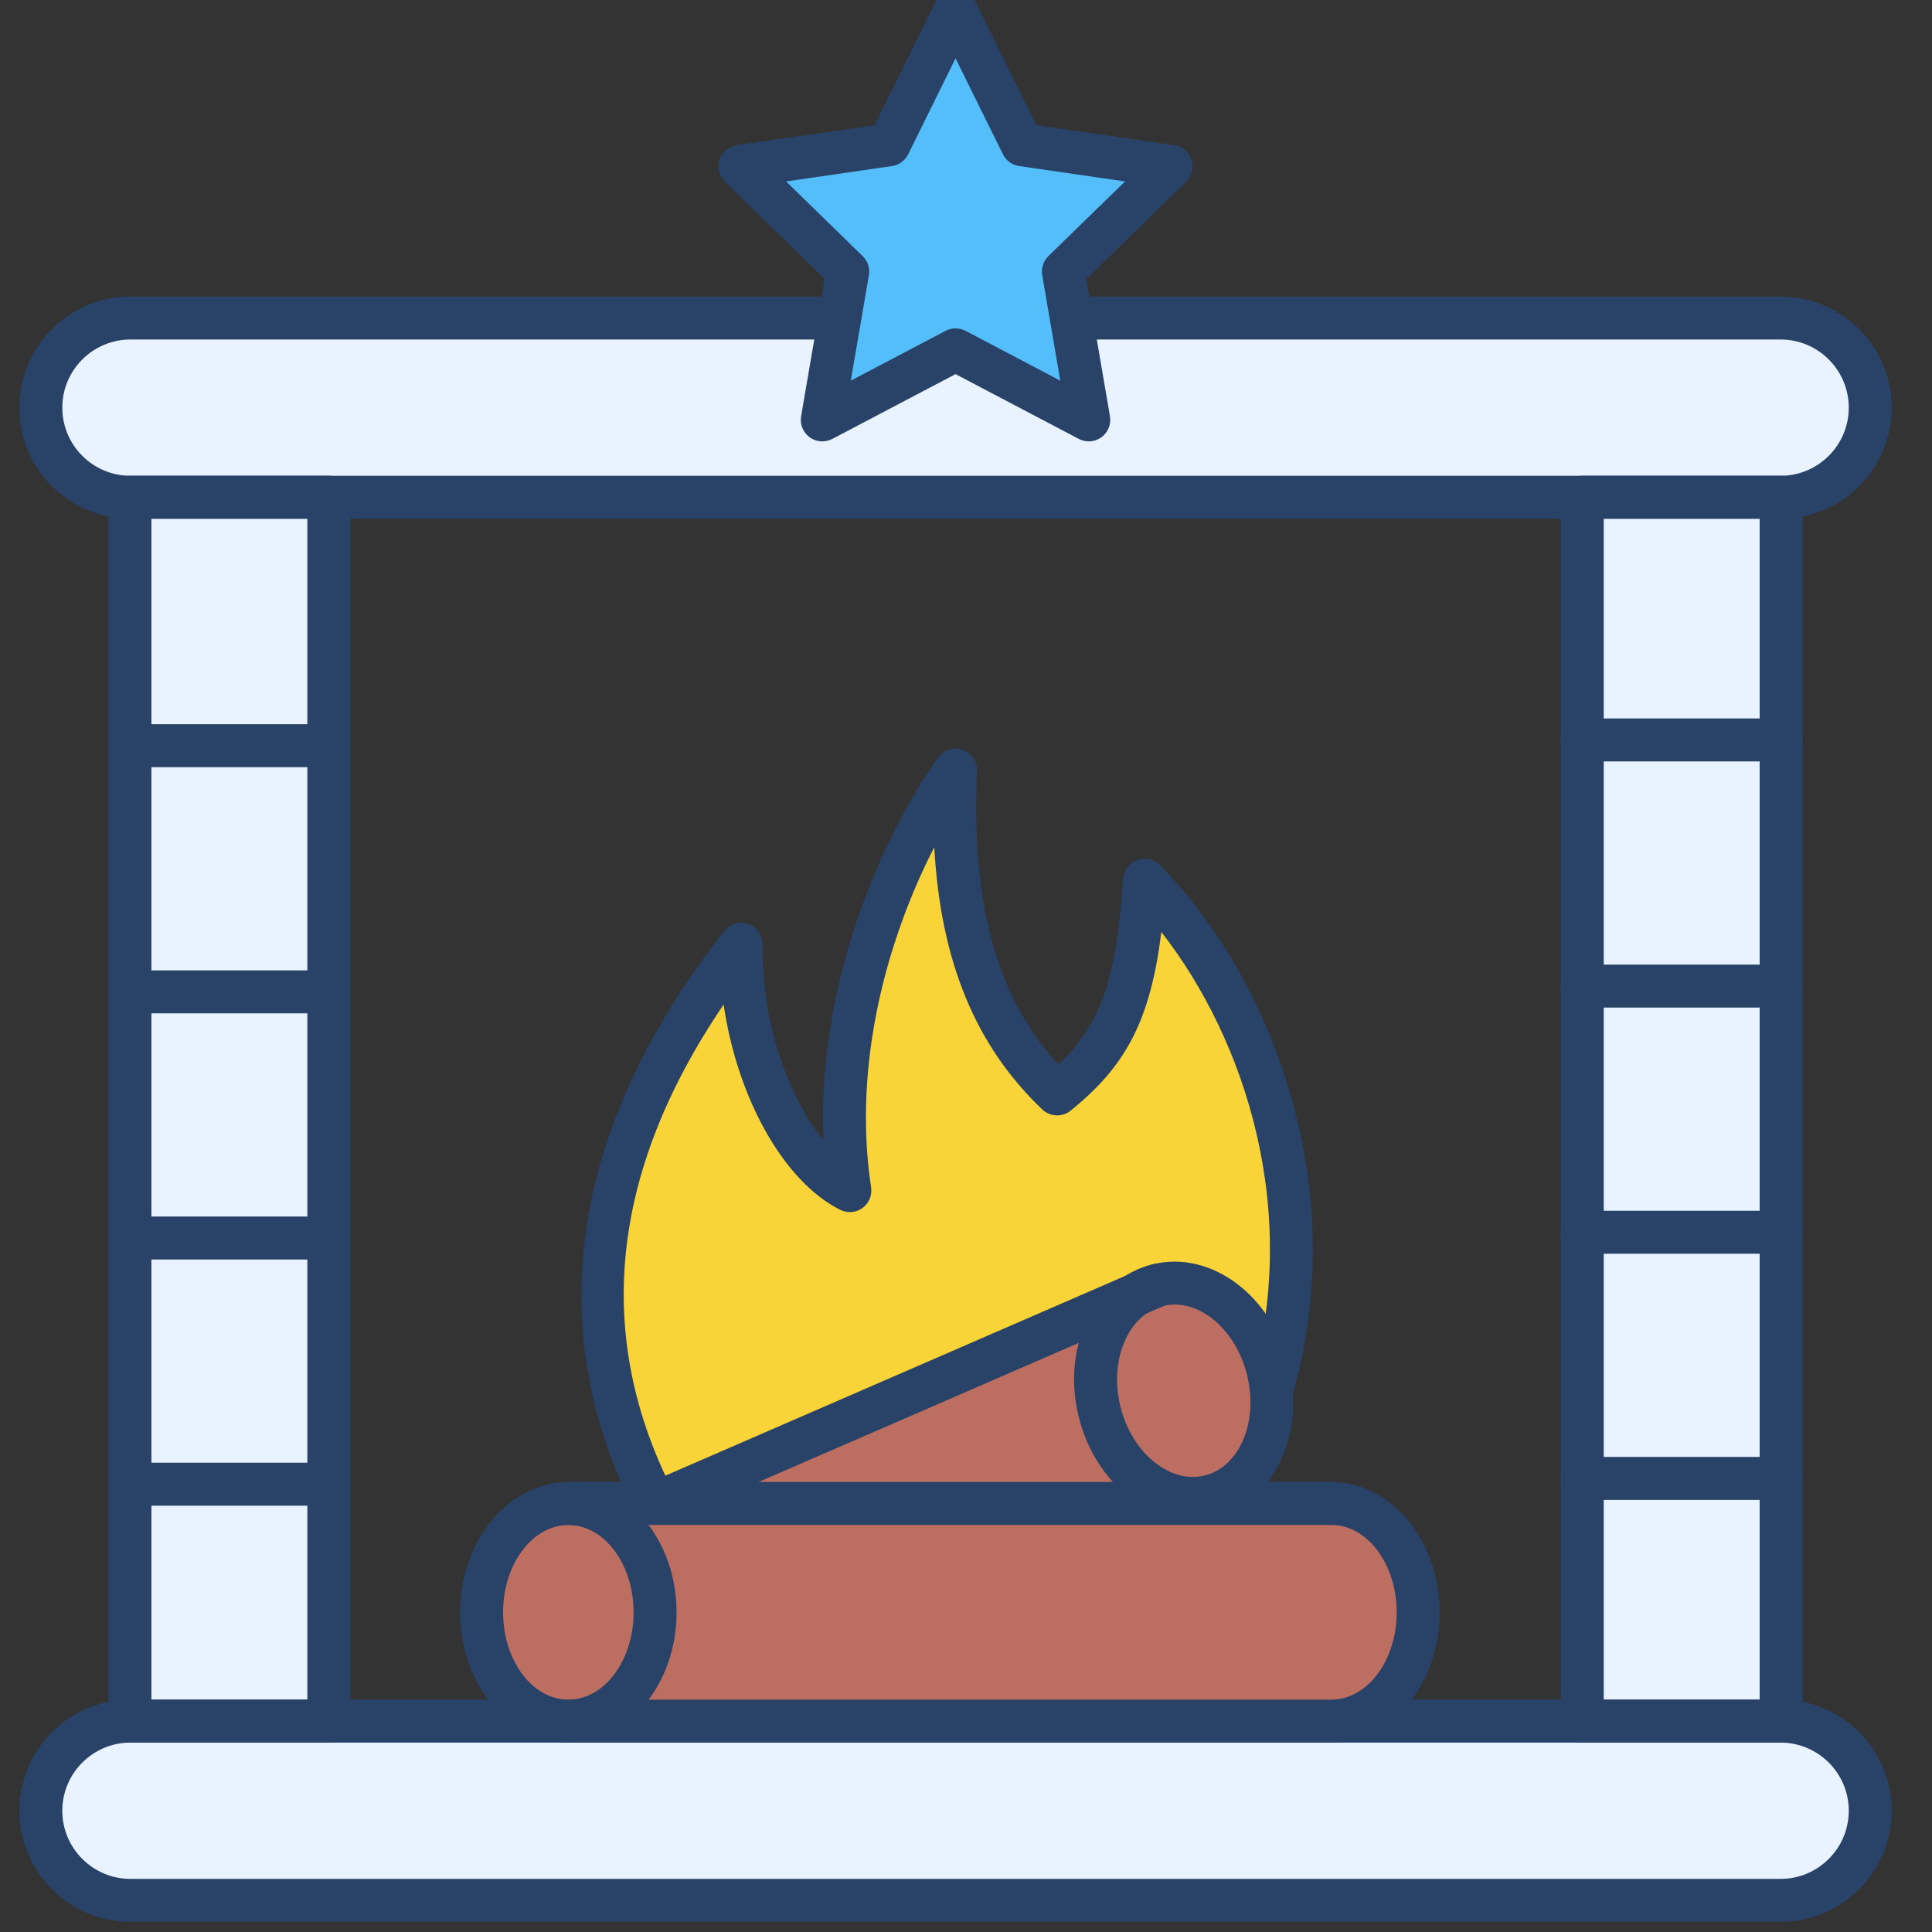 <?xml version="1.0" encoding="UTF-8" standalone="no" ?>
<!DOCTYPE svg PUBLIC "-//W3C//DTD SVG 1.1//EN" "http://www.w3.org/Graphics/SVG/1.1/DTD/svg11.dtd">
<svg xmlns="http://www.w3.org/2000/svg" xmlns:xlink="http://www.w3.org/1999/xlink" version="1.1" width="350" height="350" viewBox="0 0 350 350" xml:space="preserve">
<rect x="0" y="0" width="350" height="350" fill="#333333" stroke="none"/>
<desc>Created with Fabric.js 1.7.22</desc>
<defs>
</defs>
<g id="icon" style="stroke: none; stroke-width: 1; stroke-dasharray: none; stroke-linecap: butt; stroke-linejoin: miter; stroke-miterlimit: 10; fill: none; fill-rule: nonzero; opacity: 1;" transform="translate(-1.944 -1.944) scale(3.89 3.89)" >
	<path d="M 50.392 15.31 h 33.033 c 2.295 0 4.173 1.878 4.173 4.173 v 0 c 0 2.295 -1.878 4.173 -4.173 4.173 H 6.574 c -2.295 0 -4.173 -1.878 -4.173 -4.173 v 0 c 0 -2.295 1.878 -4.173 4.173 -4.173 h 33.033" style="stroke: none; stroke-width: 1; stroke-dasharray: none; stroke-linecap: butt; stroke-linejoin: miter; stroke-miterlimit: 10; fill: rgb(232,243,255); fill-rule: nonzero; opacity: 1;" transform=" matrix(1 0 0 1 0 0) " stroke-linecap="round" />
	<path d="M 31.007 70.521 c -4.818 -9.336 -2.02 -18.366 4.007 -26.049 c -0.088 5.224 2.377 10.132 5.061 11.476 c -1.1 -7.25 1.563 -14.829 4.925 -19.585 c -0.289 6.268 0.895 11.433 4.729 15.08 c 2.85 -2.299 3.722 -4.676 4.073 -9.955 c 4.733 4.825 8.703 14.131 5.906 23.782" style="stroke: none; stroke-width: 1; stroke-dasharray: none; stroke-linecap: butt; stroke-linejoin: miter; stroke-miterlimit: 10; fill: rgb(249,212,56); fill-rule: nonzero; opacity: 1;" transform=" matrix(1 0 0 1 0 0) " stroke-linecap="round" />
	<path d="M 83.426 88.999 H 6.574 c -2.295 0 -4.173 -1.878 -4.173 -4.173 v 0 c 0 -2.295 1.878 -4.173 4.173 -4.173 h 76.851 c 2.295 0 4.173 1.878 4.173 4.173 v 0 C 87.599 87.122 85.721 88.999 83.426 88.999 z" style="stroke: none; stroke-width: 1; stroke-dasharray: none; stroke-linecap: butt; stroke-linejoin: miter; stroke-miterlimit: 10; fill: rgb(232,243,255); fill-rule: nonzero; opacity: 1;" transform=" matrix(1 0 0 1 0 0) " stroke-linecap="round" />
	<rect x="6.55" y="23.66" rx="0" ry="0" width="9.26" height="57" style="stroke: none; stroke-width: 1; stroke-dasharray: none; stroke-linecap: butt; stroke-linejoin: miter; stroke-miterlimit: 10; fill: rgb(232,243,255); fill-rule: nonzero; opacity: 1;" transform=" matrix(1 0 0 1 0 0) "/>
	<rect x="74.19" y="23.66" rx="0" ry="0" width="9.26" height="57" style="stroke: none; stroke-width: 1; stroke-dasharray: none; stroke-linecap: butt; stroke-linejoin: miter; stroke-miterlimit: 10; fill: rgb(232,243,255); fill-rule: nonzero; opacity: 1;" transform=" matrix(1 0 0 1 0 0) "/>
	<path d="M 83.426 90 H 6.574 c -2.853 0 -5.174 -2.321 -5.174 -5.174 s 2.321 -5.174 5.174 -5.174 h 76.851 c 2.853 0 5.174 2.321 5.174 5.174 S 86.279 90 83.426 90 z M 6.574 81.654 c -1.749 0 -3.173 1.424 -3.173 3.173 s 1.423 3.173 3.173 3.173 h 76.851 c 1.749 0 3.173 -1.424 3.173 -3.173 s -1.424 -3.173 -3.173 -3.173 H 6.574 z" style="stroke: none; stroke-width: 1; stroke-dasharray: none; stroke-linecap: butt; stroke-linejoin: miter; stroke-miterlimit: 10; fill: rgb(40,66,104); fill-rule: nonzero; opacity: 1;" transform=" matrix(1 0 0 1 0 0) " stroke-linecap="round" />
	<path d="M 83.426 24.657 H 6.574 c -2.853 0 -5.174 -2.321 -5.174 -5.174 s 2.321 -5.174 5.174 -5.174 h 33.033 c 0.553 0 1.001 0.448 1.001 1.001 s -0.448 1.001 -1.001 1.001 H 6.574 c -1.749 0 -3.173 1.423 -3.173 3.173 c 0 1.749 1.423 3.173 3.173 3.173 h 76.851 c 1.749 0 3.173 -1.423 3.173 -3.173 c 0 -1.749 -1.424 -3.173 -3.173 -3.173 H 50.392 c -0.553 0 -1.001 -0.448 -1.001 -1.001 s 0.447 -1.001 1.001 -1.001 h 33.033 c 2.853 0 5.174 2.321 5.174 5.174 S 86.279 24.657 83.426 24.657 z" style="stroke: none; stroke-width: 1; stroke-dasharray: none; stroke-linecap: butt; stroke-linejoin: miter; stroke-miterlimit: 10; fill: rgb(40,66,104); fill-rule: nonzero; opacity: 1;" transform=" matrix(1 0 0 1 0 0) " stroke-linecap="round" />
	<path d="M 15.814 81.654 H 6.55 c -0.553 0 -1.001 -0.447 -1.001 -1.001 V 23.656 c 0 -0.553 0.448 -1.001 1.001 -1.001 h 9.263 c 0.553 0 1.001 0.448 1.001 1.001 v 56.997 C 16.814 81.206 16.366 81.654 15.814 81.654 z M 7.551 79.653 h 7.262 V 24.657 H 7.551 V 79.653 z" style="stroke: none; stroke-width: 1; stroke-dasharray: none; stroke-linecap: butt; stroke-linejoin: miter; stroke-miterlimit: 10; fill: rgb(40,66,104); fill-rule: nonzero; opacity: 1;" transform=" matrix(1 0 0 1 0 0) " stroke-linecap="round" />
	<path d="M 83.449 81.654 h -9.263 c -0.553 0 -1.001 -0.447 -1.001 -1.001 V 23.656 c 0 -0.553 0.447 -1.001 1.001 -1.001 h 9.263 c 0.553 0 1.001 0.448 1.001 1.001 v 56.997 C 84.45 81.206 84.002 81.654 83.449 81.654 z M 75.187 79.653 h 7.261 V 24.657 h -7.261 V 79.653 z" style="stroke: none; stroke-width: 1; stroke-dasharray: none; stroke-linecap: butt; stroke-linejoin: miter; stroke-miterlimit: 10; fill: rgb(40,66,104); fill-rule: nonzero; opacity: 1;" transform=" matrix(1 0 0 1 0 0) " stroke-linecap="round" />
	<path d="M 31.008 71.521 c -0.362 0 -0.712 -0.197 -0.89 -0.541 c -4.457 -8.636 -3.037 -18.016 4.109 -27.125 c 0.265 -0.338 0.717 -0.468 1.122 -0.325 c 0.405 0.144 0.673 0.53 0.666 0.959 c -0.062 3.685 1.235 7.139 2.832 9.116 c -0.3 -7.093 2.555 -13.884 5.337 -17.819 c 0.256 -0.362 0.723 -0.512 1.142 -0.369 c 0.42 0.144 0.695 0.549 0.675 0.992 c -0.284 6.167 0.921 10.54 3.785 13.664 c 2.003 -1.877 2.711 -4.016 3.019 -8.651 c 0.026 -0.393 0.281 -0.735 0.651 -0.872 c 0.371 -0.135 0.787 -0.043 1.062 0.238 c 5.121 5.221 9.009 14.903 6.153 24.761 c -0.154 0.531 -0.707 0.833 -1.24 0.683 c -0.531 -0.154 -0.836 -0.709 -0.683 -1.24 c 2.346 -8.092 -0.238 -16.051 -4.163 -21.089 c -0.515 4.125 -1.65 6.242 -4.226 8.32 c -0.39 0.316 -0.954 0.291 -1.318 -0.054 c -3.103 -2.953 -4.737 -6.886 -5.032 -12.215 c -2.16 4.209 -3.824 10.033 -2.942 15.844 c 0.056 0.37 -0.099 0.74 -0.401 0.959 c -0.302 0.22 -0.703 0.251 -1.036 0.086 c -2.662 -1.334 -4.803 -5.251 -5.43 -9.562 c -5.302 7.809 -6.079 15.462 -2.301 22.78 c 0.254 0.491 0.061 1.095 -0.43 1.348 C 31.319 71.485 31.162 71.521 31.008 71.521 z" style="stroke: none; stroke-width: 1; stroke-dasharray: none; stroke-linecap: butt; stroke-linejoin: miter; stroke-miterlimit: 10; fill: rgb(40,66,104); fill-rule: nonzero; opacity: 1;" transform=" matrix(1 0 0 1 0 0) " stroke-linecap="round" />
	<path d="M 15.814 36.229 H 6.55 c -0.553 0 -1.001 -0.448 -1.001 -1.001 c 0 -0.553 0.448 -1.001 1.001 -1.001 h 9.263 c 0.553 0 1.001 0.448 1.001 1.001 C 16.814 35.781 16.366 36.229 15.814 36.229 z" style="stroke: none; stroke-width: 1; stroke-dasharray: none; stroke-linecap: butt; stroke-linejoin: miter; stroke-miterlimit: 10; fill: rgb(40,66,104); fill-rule: nonzero; opacity: 1;" transform=" matrix(1 0 0 1 0 0) " stroke-linecap="round" />
	<path d="M 15.814 47.693 H 6.55 c -0.553 0 -1.001 -0.447 -1.001 -1.001 c 0 -0.553 0.448 -1.001 1.001 -1.001 h 9.263 c 0.553 0 1.001 0.447 1.001 1.001 C 16.814 47.246 16.366 47.693 15.814 47.693 z" style="stroke: none; stroke-width: 1; stroke-dasharray: none; stroke-linecap: butt; stroke-linejoin: miter; stroke-miterlimit: 10; fill: rgb(40,66,104); fill-rule: nonzero; opacity: 1;" transform=" matrix(1 0 0 1 0 0) " stroke-linecap="round" />
	<path d="M 15.814 59.156 H 6.55 c -0.553 0 -1.001 -0.447 -1.001 -1.001 c 0 -0.553 0.448 -1.001 1.001 -1.001 h 9.263 c 0.553 0 1.001 0.447 1.001 1.001 C 16.814 58.709 16.366 59.156 15.814 59.156 z" style="stroke: none; stroke-width: 1; stroke-dasharray: none; stroke-linecap: butt; stroke-linejoin: miter; stroke-miterlimit: 10; fill: rgb(40,66,104); fill-rule: nonzero; opacity: 1;" transform=" matrix(1 0 0 1 0 0) " stroke-linecap="round" />
	<path d="M 15.814 70.62 H 6.55 c -0.553 0 -1.001 -0.447 -1.001 -1.001 s 0.448 -1.001 1.001 -1.001 h 9.263 c 0.553 0 1.001 0.447 1.001 1.001 S 16.366 70.62 15.814 70.62 z" style="stroke: none; stroke-width: 1; stroke-dasharray: none; stroke-linecap: butt; stroke-linejoin: miter; stroke-miterlimit: 10; fill: rgb(40,66,104); fill-rule: nonzero; opacity: 1;" transform=" matrix(1 0 0 1 0 0) " stroke-linecap="round" />
	<path d="M 83.449 35.96 h -9.263 c -0.553 0 -1.001 -0.448 -1.001 -1.001 c 0 -0.553 0.447 -1.001 1.001 -1.001 h 9.263 c 0.553 0 1.001 0.448 1.001 1.001 C 84.45 35.512 84.002 35.96 83.449 35.96 z" style="stroke: none; stroke-width: 1; stroke-dasharray: none; stroke-linecap: butt; stroke-linejoin: miter; stroke-miterlimit: 10; fill: rgb(40,66,104); fill-rule: nonzero; opacity: 1;" transform=" matrix(1 0 0 1 0 0) " stroke-linecap="round" />
	<path d="M 83.449 47.424 h -9.263 c -0.553 0 -1.001 -0.447 -1.001 -1.001 c 0 -0.553 0.447 -1.001 1.001 -1.001 h 9.263 c 0.553 0 1.001 0.448 1.001 1.001 C 84.45 46.976 84.002 47.424 83.449 47.424 z" style="stroke: none; stroke-width: 1; stroke-dasharray: none; stroke-linecap: butt; stroke-linejoin: miter; stroke-miterlimit: 10; fill: rgb(40,66,104); fill-rule: nonzero; opacity: 1;" transform=" matrix(1 0 0 1 0 0) " stroke-linecap="round" />
	<path d="M 83.449 58.888 h -9.263 c -0.553 0 -1.001 -0.447 -1.001 -1.001 c 0 -0.553 0.447 -1.001 1.001 -1.001 h 9.263 c 0.553 0 1.001 0.447 1.001 1.001 C 84.45 58.44 84.002 58.888 83.449 58.888 z" style="stroke: none; stroke-width: 1; stroke-dasharray: none; stroke-linecap: butt; stroke-linejoin: miter; stroke-miterlimit: 10; fill: rgb(40,66,104); fill-rule: nonzero; opacity: 1;" transform=" matrix(1 0 0 1 0 0) " stroke-linecap="round" />
	<path d="M 83.449 70.351 h -9.263 c -0.553 0 -1.001 -0.447 -1.001 -1.001 s 0.447 -1.001 1.001 -1.001 h 9.263 c 0.553 0 1.001 0.447 1.001 1.001 S 84.002 70.351 83.449 70.351 z" style="stroke: none; stroke-width: 1; stroke-dasharray: none; stroke-linecap: butt; stroke-linejoin: miter; stroke-miterlimit: 10; fill: rgb(40,66,104); fill-rule: nonzero; opacity: 1;" transform=" matrix(1 0 0 1 0 0) " stroke-linecap="round" />
	<polygon points="45,0.95 48.1,7.24 55.04,8.25 50.02,13.14 51.21,20.05 45,16.79 38.79,20.05 39.98,13.14 34.96,8.25 41.9,7.24 " style="stroke: none; stroke-width: 1; stroke-dasharray: none; stroke-linecap: butt; stroke-linejoin: miter; stroke-miterlimit: 10; fill: rgb(84,190,250); fill-rule: nonzero; opacity: 1;" transform="  matrix(1 0 0 1 0 0) "/>
	<path d="M 38.794 21.055 c -0.207 0 -0.414 -0.064 -0.588 -0.191 c -0.308 -0.224 -0.462 -0.603 -0.398 -0.979 l 1.096 -6.392 L 34.26 8.967 c -0.273 -0.266 -0.371 -0.663 -0.254 -1.026 c 0.118 -0.362 0.431 -0.626 0.808 -0.681 l 6.418 -0.933 l 2.87 -5.815 c 0.338 -0.683 1.457 -0.683 1.795 0 l 2.87 5.815 l 6.417 0.933 c 0.377 0.055 0.69 0.319 0.808 0.681 c 0.117 0.362 0.02 0.76 -0.253 1.025 l -4.644 4.527 l 1.096 6.392 c 0.064 0.375 -0.09 0.755 -0.398 0.979 c -0.308 0.224 -0.718 0.253 -1.053 0.076 L 45 17.923 l -5.74 3.018 C 39.113 21.017 38.953 21.055 38.794 21.055 z M 45 15.792 c 0.16 0 0.32 0.038 0.466 0.115 l 4.412 2.32 l -0.842 -4.913 c -0.056 -0.324 0.052 -0.656 0.287 -0.885 l 3.569 -3.479 L 47.96 8.232 c -0.326 -0.047 -0.608 -0.252 -0.753 -0.548 L 45 3.215 l -2.206 4.47 c -0.146 0.296 -0.427 0.5 -0.753 0.548 l -4.933 0.717 l 3.569 3.479 c 0.236 0.23 0.343 0.561 0.288 0.886 l -0.843 4.912 l 4.411 -2.319 C 44.68 15.83 44.84 15.792 45 15.792 z" style="stroke: none; stroke-width: 1; stroke-dasharray: none; stroke-linecap: butt; stroke-linejoin: miter; stroke-miterlimit: 10; fill: rgb(40,66,104); fill-rule: nonzero; opacity: 1;" transform=" matrix(1 0 0 1 0 0) " stroke-linecap="round" />
	<ellipse cx="55.629" cy="65.266" rx="4.039" ry="5.066" style="stroke: none; stroke-width: 1; stroke-dasharray: none; stroke-linecap: butt; stroke-linejoin: miter; stroke-miterlimit: 10; fill: rgb(188,111,97); fill-rule: nonzero; opacity: 1;" transform=" matrix(0.971 -0.238 0.238 0.971 -13.948 15.131) "/>
	<polyline points="54.42,60.35 31.01,70.52 36.44,79.92 56.83,70.19 " style="stroke: none; stroke-width: 1; stroke-dasharray: none; stroke-linecap: butt; stroke-linejoin: miter; stroke-miterlimit: 10; fill: rgb(188,111,97); fill-rule: nonzero; opacity: 1;" transform="  matrix(1 0 0 1 0 0) "/>
	<path d="M 56.045 71.286 c -1.021 0 -2.04 -0.363 -2.949 -1.065 c -1.148 -0.885 -1.987 -2.218 -2.364 -3.751 c -0.376 -1.534 -0.249 -3.103 0.359 -4.419 c 0.644 -1.393 1.741 -2.343 3.09 -2.673 c 2.7 -0.67 5.542 1.442 6.34 4.691 h 0.001 c 0.796 3.249 -0.751 6.431 -3.45 7.092 C 56.733 71.245 56.389 71.286 56.045 71.286 z M 55.207 61.255 c -0.184 0 -0.367 0.021 -0.549 0.066 c -0.745 0.183 -1.368 0.74 -1.75 1.568 c -0.418 0.907 -0.501 2.009 -0.233 3.104 c 0.269 1.095 0.852 2.034 1.642 2.644 c 0.722 0.557 1.527 0.762 2.278 0.581 c 1.627 -0.4 2.517 -2.495 1.983 -4.673 l 0 0 C 58.104 62.612 56.663 61.255 55.207 61.255 z" style="stroke: none; stroke-width: 1; stroke-dasharray: none; stroke-linecap: butt; stroke-linejoin: miter; stroke-miterlimit: 10; fill: rgb(40,66,104); fill-rule: nonzero; opacity: 1;" transform=" matrix(1 0 0 1 0 0) " stroke-linecap="round" />
	<path d="M 36.436 80.915 c -0.347 0 -0.682 -0.181 -0.867 -0.5 l -5.429 -9.394 c -0.143 -0.246 -0.173 -0.542 -0.084 -0.814 c 0.089 -0.271 0.29 -0.49 0.552 -0.604 l 23.413 -10.171 c 0.508 -0.222 1.096 0.012 1.316 0.519 c 0.221 0.507 -0.012 1.096 -0.519 1.316 l -22.384 9.725 l 4.405 7.623 l 19.564 -9.327 c 0.503 -0.239 1.097 -0.025 1.334 0.472 c 0.238 0.499 0.026 1.096 -0.472 1.334 l -20.399 9.725 C 36.728 80.884 36.581 80.915 36.436 80.915 z" style="stroke: none; stroke-width: 1; stroke-dasharray: none; stroke-linecap: butt; stroke-linejoin: miter; stroke-miterlimit: 10; fill: rgb(40,66,104); fill-rule: nonzero; opacity: 1;" transform=" matrix(1 0 0 1 0 0) " stroke-linecap="round" />
	<ellipse cx="26.969" cy="75.586" rx="4.039" ry="5.066" style="stroke: none; stroke-width: 1; stroke-dasharray: none; stroke-linecap: butt; stroke-linejoin: miter; stroke-miterlimit: 10; fill: rgb(188,111,97); fill-rule: nonzero; opacity: 1;" transform=" matrix(1 0 0 1 0 0) "/>
	<path d="M 26.968 70.521 h 35.537 c 2.231 0 4.039 2.268 4.039 5.066 c 0 2.798 -1.808 5.066 -4.039 5.066 H 26.968" style="stroke: none; stroke-width: 1; stroke-dasharray: none; stroke-linecap: butt; stroke-linejoin: miter; stroke-miterlimit: 10; fill: rgb(188,111,97); fill-rule: nonzero; opacity: 1;" transform=" matrix(1 0 0 1 0 0) " stroke-linecap="round" />
	<path d="M 26.968 81.654 c -2.779 0 -5.04 -2.721 -5.04 -6.067 c 0 -3.345 2.261 -6.068 5.04 -6.068 s 5.04 2.722 5.04 6.068 C 32.008 78.933 29.747 81.654 26.968 81.654 z M 26.968 71.521 c -1.676 0 -3.039 1.824 -3.039 4.067 c 0 2.241 1.363 4.066 3.039 4.066 c 1.676 0 3.039 -1.824 3.039 -4.066 C 30.007 73.345 28.644 71.521 26.968 71.521 z" style="stroke: none; stroke-width: 1; stroke-dasharray: none; stroke-linecap: butt; stroke-linejoin: miter; stroke-miterlimit: 10; fill: rgb(40,66,104); fill-rule: nonzero; opacity: 1;" transform=" matrix(1 0 0 1 0 0) " stroke-linecap="round" />
	<path d="M 62.505 81.654 H 26.968 c -0.553 0 -1.001 -0.447 -1.001 -1.001 c 0 -0.553 0.448 -1.001 1.001 -1.001 h 35.537 c 1.676 0 3.039 -1.824 3.039 -4.066 c 0 -2.242 -1.363 -4.067 -3.039 -4.067 H 26.968 c -0.553 0 -1.001 -0.447 -1.001 -1.001 s 0.448 -1.001 1.001 -1.001 h 35.537 c 2.779 0 5.04 2.722 5.04 6.068 C 67.545 78.933 65.284 81.654 62.505 81.654 z" style="stroke: none; stroke-width: 1; stroke-dasharray: none; stroke-linecap: butt; stroke-linejoin: miter; stroke-miterlimit: 10; fill: rgb(40,66,104); fill-rule: nonzero; opacity: 1;" transform=" matrix(1 0 0 1 0 0) " stroke-linecap="round" />
</g>
</svg>